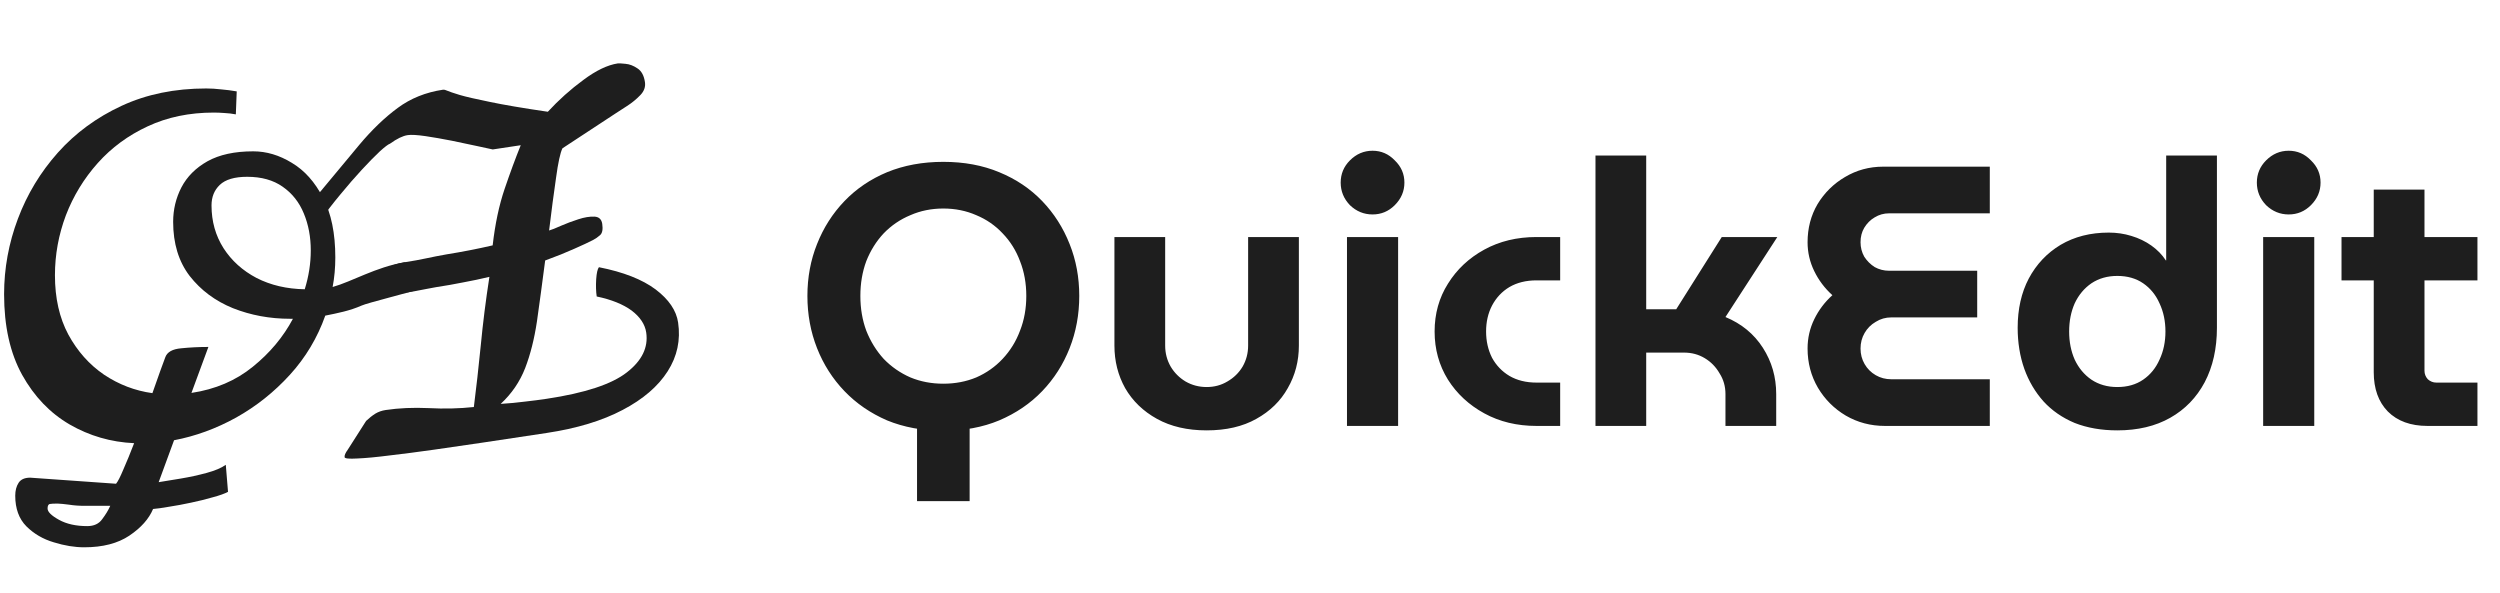 <svg width="135" height="32" viewBox="0 0 135 32" fill="none" xmlns="http://www.w3.org/2000/svg">
<path d="M49.52 27.06V22.8H52.36V27.06H49.52ZM50.94 23.26C49.82 23.26 48.807 23.073 47.9 22.7C47.007 22.313 46.24 21.787 45.6 21.12C44.96 20.453 44.467 19.68 44.12 18.8C43.773 17.92 43.6 16.98 43.6 15.98C43.6 14.98 43.773 14.047 44.12 13.18C44.467 12.3 44.96 11.527 45.6 10.86C46.24 10.193 47.007 9.673 47.9 9.3C48.807 8.927 49.82 8.74 50.94 8.74C52.06 8.74 53.067 8.927 53.96 9.3C54.867 9.673 55.64 10.193 56.28 10.86C56.92 11.527 57.413 12.3 57.76 13.18C58.107 14.047 58.28 14.98 58.28 15.98C58.28 16.98 58.107 17.92 57.76 18.8C57.413 19.68 56.92 20.453 56.28 21.12C55.64 21.787 54.867 22.313 53.96 22.7C53.067 23.073 52.06 23.26 50.94 23.26ZM50.94 20.72C51.58 20.72 52.173 20.607 52.72 20.38C53.267 20.14 53.74 19.807 54.14 19.38C54.553 18.94 54.867 18.433 55.08 17.86C55.307 17.287 55.42 16.66 55.42 15.98C55.42 15.3 55.307 14.673 55.08 14.1C54.867 13.527 54.553 13.027 54.14 12.6C53.74 12.173 53.267 11.847 52.72 11.62C52.173 11.38 51.58 11.26 50.94 11.26C50.3 11.26 49.707 11.38 49.16 11.62C48.613 11.847 48.133 12.173 47.72 12.6C47.32 13.027 47.007 13.527 46.78 14.1C46.567 14.673 46.46 15.3 46.46 15.98C46.46 16.66 46.567 17.287 46.78 17.86C47.007 18.433 47.32 18.94 47.72 19.38C48.133 19.807 48.613 20.14 49.16 20.38C49.707 20.607 50.3 20.72 50.94 20.72ZM65.159 23.24C64.119 23.24 63.226 23.033 62.479 22.62C61.732 22.207 61.159 21.653 60.759 20.96C60.372 20.267 60.179 19.5 60.179 18.66V12.8H62.919V18.66C62.919 19.073 63.019 19.453 63.219 19.8C63.419 20.133 63.686 20.4 64.019 20.6C64.366 20.8 64.746 20.9 65.159 20.9C65.572 20.9 65.946 20.8 66.279 20.6C66.626 20.4 66.899 20.133 67.099 19.8C67.299 19.453 67.399 19.073 67.399 18.66V12.8H70.139V18.66C70.139 19.5 69.939 20.267 69.539 20.96C69.152 21.653 68.586 22.207 67.839 22.62C67.106 23.033 66.212 23.24 65.159 23.24ZM72.737 23V12.8H75.498V23H72.737ZM74.118 11.58C73.651 11.58 73.244 11.413 72.897 11.08C72.564 10.733 72.397 10.327 72.397 9.86C72.397 9.393 72.564 8.993 72.897 8.66C73.244 8.313 73.651 8.14 74.118 8.14C74.584 8.14 74.984 8.313 75.317 8.66C75.664 8.993 75.838 9.393 75.838 9.86C75.838 10.327 75.664 10.733 75.317 11.08C74.984 11.413 74.584 11.58 74.118 11.58ZM82.969 23C81.916 23 80.976 22.773 80.15 22.32C79.323 21.867 78.669 21.26 78.189 20.5C77.71 19.727 77.469 18.86 77.469 17.9C77.469 16.94 77.71 16.08 78.189 15.32C78.669 14.547 79.323 13.933 80.15 13.48C80.976 13.027 81.916 12.8 82.969 12.8H84.249V15.14H82.969C82.409 15.14 81.923 15.26 81.51 15.5C81.109 15.74 80.796 16.073 80.57 16.5C80.356 16.913 80.249 17.38 80.249 17.9C80.249 18.42 80.356 18.893 80.57 19.32C80.796 19.733 81.109 20.06 81.51 20.3C81.923 20.54 82.409 20.66 82.969 20.66H84.249V23H82.969ZM86.156 23V8.4H88.895V16.7H90.516L92.975 12.8H95.975L93.175 17.12C94.042 17.48 94.716 18.033 95.195 18.78C95.675 19.527 95.915 20.36 95.915 21.28V23H93.175V21.28C93.175 20.867 93.069 20.493 92.856 20.16C92.656 19.813 92.389 19.54 92.055 19.34C91.722 19.14 91.349 19.04 90.936 19.04H88.895V23H86.156ZM101.789 23C101.015 23 100.309 22.813 99.669 22.44C99.042 22.067 98.542 21.567 98.169 20.94C97.795 20.3 97.609 19.593 97.609 18.82C97.609 18.26 97.729 17.733 97.969 17.24C98.209 16.747 98.535 16.313 98.949 15.94C98.535 15.567 98.209 15.133 97.969 14.64C97.729 14.147 97.609 13.627 97.609 13.08C97.609 12.32 97.789 11.633 98.149 11.02C98.522 10.407 99.015 9.92 99.629 9.56C100.255 9.187 100.942 9 101.689 9H107.449V11.52H102.009C101.729 11.52 101.469 11.593 101.229 11.74C101.002 11.873 100.815 12.06 100.669 12.3C100.535 12.527 100.469 12.787 100.469 13.08C100.469 13.36 100.535 13.62 100.669 13.86C100.815 14.087 101.002 14.273 101.229 14.42C101.469 14.553 101.729 14.62 102.009 14.62H106.769V17.14H102.129C101.822 17.14 101.542 17.22 101.289 17.38C101.035 17.527 100.835 17.727 100.689 17.98C100.542 18.233 100.469 18.513 100.469 18.82C100.469 19.127 100.542 19.407 100.689 19.66C100.835 19.913 101.035 20.113 101.289 20.26C101.542 20.407 101.822 20.48 102.129 20.48H107.449V23H101.789ZM114.334 23.24C113.481 23.24 112.714 23.107 112.034 22.84C111.367 22.56 110.807 22.173 110.354 21.68C109.901 21.173 109.554 20.587 109.314 19.92C109.074 19.24 108.954 18.5 108.954 17.7C108.954 16.687 109.154 15.8 109.554 15.04C109.967 14.267 110.541 13.66 111.274 13.22C112.021 12.78 112.887 12.56 113.874 12.56C114.301 12.56 114.707 12.62 115.094 12.74C115.494 12.86 115.854 13.033 116.174 13.26C116.494 13.487 116.754 13.753 116.954 14.06H116.974V8.4H119.714V17.7C119.714 18.82 119.494 19.8 119.054 20.64C118.614 21.467 117.994 22.107 117.194 22.56C116.394 23.013 115.441 23.24 114.334 23.24ZM114.334 20.9C114.881 20.9 115.347 20.767 115.734 20.5C116.121 20.233 116.414 19.873 116.614 19.42C116.827 18.967 116.934 18.46 116.934 17.9C116.934 17.34 116.827 16.833 116.614 16.38C116.414 15.927 116.121 15.567 115.734 15.3C115.347 15.033 114.881 14.9 114.334 14.9C113.801 14.9 113.334 15.033 112.934 15.3C112.547 15.567 112.247 15.927 112.034 16.38C111.834 16.833 111.734 17.34 111.734 17.9C111.734 18.46 111.834 18.967 112.034 19.42C112.247 19.873 112.547 20.233 112.934 20.5C113.334 20.767 113.801 20.9 114.334 20.9ZM122.21 23V12.8H124.97V23H122.21ZM123.59 11.58C123.123 11.58 122.717 11.413 122.37 11.08C122.037 10.733 121.87 10.327 121.87 9.86C121.87 9.393 122.037 8.993 122.37 8.66C122.717 8.313 123.123 8.14 123.59 8.14C124.057 8.14 124.457 8.313 124.79 8.66C125.137 8.993 125.31 9.393 125.31 9.86C125.31 10.327 125.137 10.733 124.79 11.08C124.457 11.413 124.057 11.58 123.59 11.58ZM131.082 23C130.176 23 129.462 22.74 128.942 22.22C128.436 21.7 128.182 20.993 128.182 20.1V10.24H130.922V20.02C130.922 20.193 130.982 20.347 131.102 20.48C131.236 20.6 131.389 20.66 131.562 20.66H133.782V23H131.082ZM126.442 15.14V12.8H133.782V15.14H126.442Z" fill="#1E1E1E"/>
<g clip-path="url(#clip0_161_50)">
<path d="M4.545 29.554C4.031 29.554 3.485 29.465 2.907 29.286C2.329 29.116 1.835 28.828 1.425 28.422C1.024 28.017 0.823 27.465 0.823 26.767C0.823 26.491 0.883 26.26 1.004 26.073C1.124 25.887 1.333 25.794 1.63 25.794L6.267 26.122C6.363 26.009 6.496 25.749 6.665 25.343C6.841 24.946 7.034 24.475 7.243 23.932C5.99 23.875 4.83 23.538 3.762 22.922C2.702 22.305 1.847 21.413 1.196 20.244C0.546 19.068 0.221 17.616 0.221 15.888C0.221 14.492 0.47 13.133 0.968 11.811C1.465 10.488 2.184 9.3 3.123 8.245C4.071 7.182 5.219 6.339 6.568 5.714C7.917 5.089 9.439 4.777 11.133 4.777C11.39 4.777 11.659 4.793 11.94 4.826C12.221 4.85 12.502 4.886 12.783 4.935L12.735 6.176C12.526 6.136 12.321 6.111 12.12 6.103C11.92 6.087 11.727 6.079 11.542 6.079C10.226 6.079 9.037 6.326 7.977 6.821C6.925 7.308 6.026 7.969 5.279 8.805C4.533 9.641 3.959 10.582 3.557 11.628C3.164 12.675 2.967 13.754 2.967 14.865C2.967 16.099 3.208 17.165 3.69 18.066C4.179 18.966 4.822 19.689 5.617 20.232C6.42 20.768 7.291 21.1 8.23 21.23C8.391 20.784 8.531 20.386 8.652 20.037C8.78 19.68 8.873 19.429 8.929 19.283C9.033 19.007 9.318 18.849 9.784 18.808C10.25 18.76 10.739 18.735 11.253 18.735L10.338 21.218C11.631 21.023 12.735 20.552 13.65 19.806C14.574 19.06 15.296 18.196 15.818 17.214H15.662C14.57 17.214 13.542 17.023 12.578 16.642C11.623 16.253 10.844 15.673 10.242 14.902C9.647 14.123 9.35 13.149 9.35 11.981C9.35 11.316 9.499 10.695 9.796 10.119C10.101 9.535 10.571 9.065 11.205 8.708C11.848 8.351 12.671 8.172 13.674 8.172C14.389 8.172 15.084 8.379 15.758 8.793C16.441 9.198 17.003 9.827 17.444 10.679C17.886 11.523 18.107 12.598 18.107 13.904C18.107 14.464 18.058 14.995 17.962 15.498C19.014 15.202 20.299 14.423 21.84 14.164L23.896 14.683C27.485 14.557 20.178 16.208 19.528 16.5C18.885 16.784 18.247 16.906 17.565 17.044C17.139 18.244 16.501 19.311 15.649 20.244C14.806 21.169 13.843 21.936 12.759 22.544C11.675 23.145 10.555 23.554 9.399 23.773L8.568 26.037C8.889 25.988 9.286 25.923 9.76 25.842C10.242 25.761 10.707 25.66 11.157 25.538C11.607 25.416 11.952 25.27 12.193 25.1L12.313 26.56C12.129 26.658 11.856 26.755 11.494 26.852C11.133 26.958 10.739 27.055 10.314 27.144C9.896 27.234 9.503 27.307 9.134 27.363C8.764 27.428 8.475 27.469 8.266 27.485C8.042 28.02 7.616 28.499 6.99 28.921C6.363 29.343 5.548 29.554 4.545 29.554ZM16.456 15.62C16.673 14.922 16.782 14.224 16.782 13.527C16.782 12.796 16.657 12.131 16.408 11.531C16.159 10.922 15.778 10.44 15.264 10.083C14.758 9.726 14.12 9.547 13.349 9.547C12.667 9.547 12.173 9.693 11.868 9.985C11.57 10.269 11.422 10.639 11.422 11.093C11.422 11.953 11.639 12.723 12.072 13.405C12.506 14.078 13.1 14.614 13.855 15.011C14.618 15.401 15.485 15.604 16.456 15.62ZM4.713 28.41C5.075 28.41 5.344 28.284 5.52 28.033C5.705 27.789 5.85 27.55 5.954 27.315H4.569C4.264 27.315 3.987 27.294 3.738 27.254C3.497 27.221 3.288 27.201 3.111 27.193C2.903 27.193 2.758 27.201 2.678 27.217C2.606 27.242 2.569 27.323 2.569 27.461C2.569 27.639 2.774 27.842 3.184 28.069C3.593 28.296 4.103 28.41 4.713 28.41Z" fill="#1E1E1E"/>
<path d="M33.363 3.424C33.419 3.416 33.558 3.424 33.781 3.447C33.994 3.465 34.209 3.547 34.426 3.695C34.641 3.835 34.775 4.081 34.827 4.434C34.865 4.691 34.782 4.925 34.578 5.136C34.366 5.357 34.127 5.553 33.86 5.724C33.593 5.895 33.379 6.034 33.216 6.141L30.373 8.008C30.254 8.247 30.138 8.781 30.025 9.611C29.904 10.441 29.779 11.386 29.651 12.447C29.784 12.411 29.999 12.325 30.296 12.191C30.585 12.065 30.897 11.948 31.23 11.841C31.555 11.734 31.845 11.687 32.098 11.698C32.343 11.71 32.484 11.841 32.521 12.089C32.565 12.386 32.526 12.589 32.404 12.698C32.282 12.806 32.153 12.895 32.017 12.965C31.768 13.093 31.43 13.25 31.003 13.438C30.569 13.634 30.048 13.844 29.439 14.066C29.28 15.296 29.132 16.389 28.997 17.344C28.854 18.301 28.641 19.145 28.359 19.876C28.07 20.617 27.63 21.261 27.037 21.81C27.495 21.782 27.932 21.741 28.346 21.687C28.761 21.641 29.152 21.59 29.517 21.535C31.59 21.224 33.034 20.748 33.849 20.109C34.665 19.477 35.014 18.76 34.896 17.958C34.831 17.517 34.569 17.121 34.112 16.772C33.648 16.431 33.018 16.177 32.222 16.01C32.182 15.737 32.173 15.427 32.194 15.079C32.218 14.739 32.267 14.523 32.342 14.429C33.663 14.69 34.684 15.09 35.405 15.63C36.118 16.171 36.522 16.766 36.618 17.416C36.758 18.363 36.57 19.24 36.056 20.047C35.535 20.864 34.724 21.56 33.624 22.136C32.517 22.721 31.149 23.135 29.521 23.38L26.054 23.902C25.197 24.031 24.33 24.157 23.455 24.28C22.581 24.404 21.78 24.508 21.054 24.592C20.329 24.685 19.744 24.74 19.3 24.758C18.85 24.784 18.619 24.762 18.608 24.689C18.594 24.593 18.651 24.457 18.78 24.282L19.769 22.731C19.933 22.575 20.1 22.443 20.271 22.335C20.435 22.237 20.62 22.172 20.827 22.141C21.533 22.035 22.308 22 23.149 22.038C23.992 22.083 24.805 22.064 25.588 21.979C25.716 20.975 25.841 19.865 25.962 18.649C26.077 17.443 26.232 16.21 26.428 14.95C25.965 15.061 25.497 15.16 25.023 15.247C24.542 15.344 24.047 15.431 23.539 15.508C23.118 15.571 21.326 15.981 21.84 15.721C21.408 15.762 21.38 15.758 20.919 15.828C20.625 15.872 20.459 15.762 20.42 15.497C20.387 15.272 20.469 15.005 20.667 14.697C20.866 14.388 21.515 14.213 21.84 14.164C22.777 14.023 23.278 13.878 24.118 13.735C24.959 13.6 25.787 13.439 26.604 13.25C26.734 12.099 26.95 11.082 27.25 10.2C27.55 9.318 27.841 8.532 28.12 7.842L26.608 8.07C26.483 8.048 26.214 7.99 25.803 7.896C25.384 7.811 24.919 7.713 24.407 7.601C23.889 7.499 23.41 7.415 22.97 7.35C22.522 7.286 22.203 7.268 22.012 7.297C21.75 7.336 21.432 7.491 21.058 7.76C20.965 7.791 20.782 7.929 20.51 8.175C20.239 8.429 19.918 8.756 19.547 9.157C19.169 9.566 18.783 10.009 18.391 10.487C17.991 10.965 17.619 11.448 17.277 11.934L17.082 10.61C17.943 9.57 18.716 8.642 19.399 7.825C20.083 7.009 20.776 6.343 21.479 5.827C22.175 5.312 22.987 4.985 23.916 4.845C23.98 4.836 24.064 4.856 24.169 4.906C24.264 4.949 24.482 5.022 24.822 5.127C25.153 5.225 25.691 5.349 26.436 5.5C27.182 5.658 28.231 5.837 29.583 6.035C30.171 5.397 30.81 4.825 31.498 4.32C32.186 3.806 32.807 3.508 33.363 3.424Z" fill="#1E1E1E"/>
</g>
<defs>
<clipPath id="clip0_161_50">
<rect width="37" height="27" fill="white" transform="translate(0 3)"/>
</clipPath>
</defs>
</svg>

